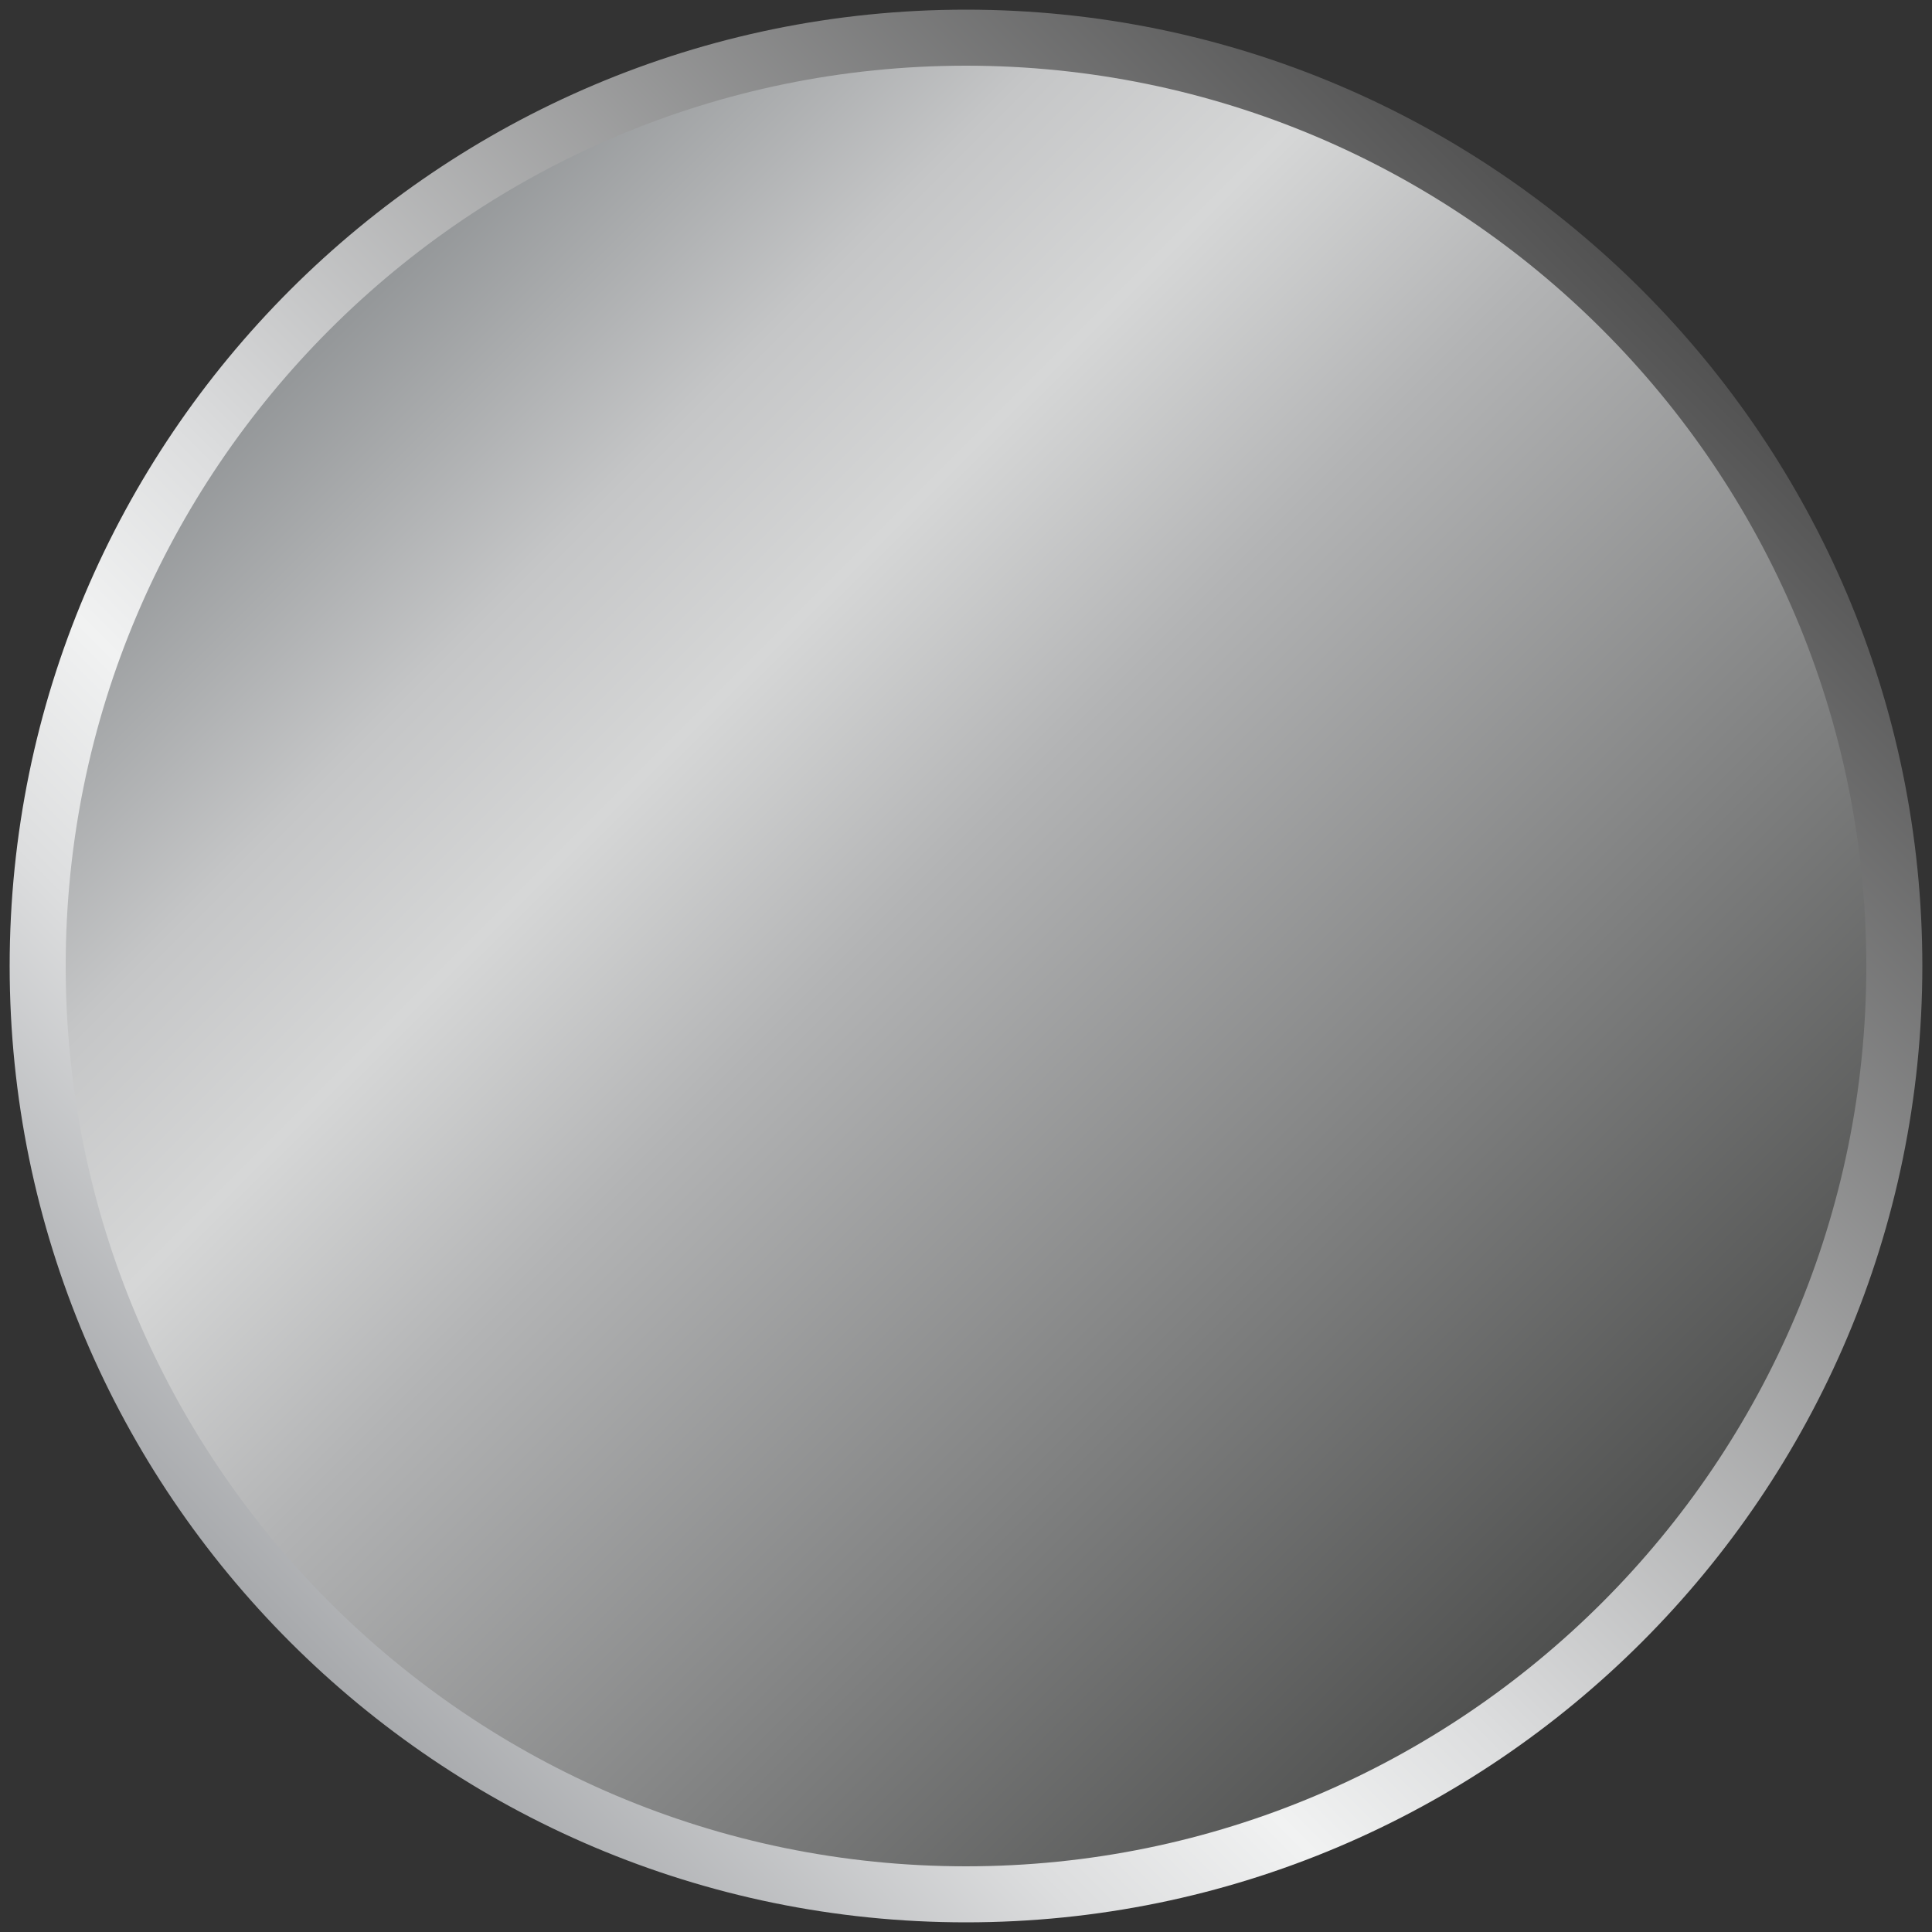 <?xml version="1.0" encoding="utf-8"?>
<!-- Generator: Adobe Illustrator 26.3.1, SVG Export Plug-In . SVG Version: 6.00 Build 0)  -->
<svg version="1.1" xmlns="http://www.w3.org/2000/svg" xmlns:xlink="http://www.w3.org/1999/xlink" x="0px" y="0px"
	 viewBox="0 0 100 100" style="enable-background:new 0 0 100 100;" xml:space="preserve">
<rect x="0" y="0" width="100" height="100" fill="#333333" stroke="none"/>
<style type="text/css">
	.st0{fill:url(#SVGID_1_);}
	.st1{fill:url(#SVGID_00000041975341173039845260000011482876163836870316_);}
	.st2{fill:url(#SVGID_00000119080983859153366450000002347268595400196761_);}
</style>
<g id="BG">
</g>
<g id="Shadow">
</g>
<g id="Color">
</g>
<g id="Badge">
</g>
<g id="Details">
	
		<linearGradient id="SVGID_1_" gradientUnits="userSpaceOnUse" x1="86.84" y1="174.638" x2="19.1" y2="242.378" gradientTransform="matrix(1 0 0 -1 -306 25.305)">
		<stop  offset="0" style="stop-color:#000000"/>
		<stop  offset="1" style="stop-color:#525252"/>
	</linearGradient>
	<circle class="st0" cx="-253.1" cy="-183.3" r="48.3"/>
	<g>
		
			<linearGradient id="SVGID_00000089553559946682457210000004387928357010421889_" gradientUnits="userSpaceOnUse" x1="389.775" y1="-58.471" x2="322.384" y2="8.92" gradientTransform="matrix(1 0 0 -1 -306 25.305)">
			<stop  offset="0" style="stop-color:#4D4E4D"/>
			<stop  offset="0.55" style="stop-color:#B3B4B5"/>
			<stop  offset="0.698" style="stop-color:#D6D7D7"/>
			<stop  offset="0.818" style="stop-color:#C5C6C7"/>
			<stop  offset="1" style="stop-color:#919496"/>
		</linearGradient>
		<circle style="fill:url(#SVGID_00000089553559946682457210000004387928357010421889_);" cx="50" cy="50" r="48"/>
		<g>
			
				<linearGradient id="SVGID_00000157295719784862306640000013320604988990045857_" gradientUnits="userSpaceOnUse" x1="112.206" y1="83.392" x2="42.235" y2="13.421" gradientTransform="matrix(-6.123234e-17 -1 1 -6.123234e-17 1.593 127.22)">
				<stop  offset="0" style="stop-color:#525252"/>
				<stop  offset="0.59" style="stop-color:#DCDDDE"/>
				<stop  offset="0.7" style="stop-color:#F1F2F2"/>
				<stop  offset="0.81" style="stop-color:#DCDDDE"/>
				<stop  offset="1" style="stop-color:#A7A9AC"/>
			</linearGradient>
			<path style="fill:url(#SVGID_00000157295719784862306640000013320604988990045857_);" d="M50,99.5C22.7,99.5,0.5,77.3,0.5,50
				S22.7,0.5,50,0.5S99.5,22.7,99.5,50S77.3,99.5,50,99.5z M50,3.4C24.3,3.4,3.4,24.3,3.4,50S24.3,96.6,50,96.6S96.6,75.7,96.6,50
				S75.7,3.4,50,3.4z"/>
		</g>
	</g>
</g>
<g id="Tint">
</g>
</svg>
